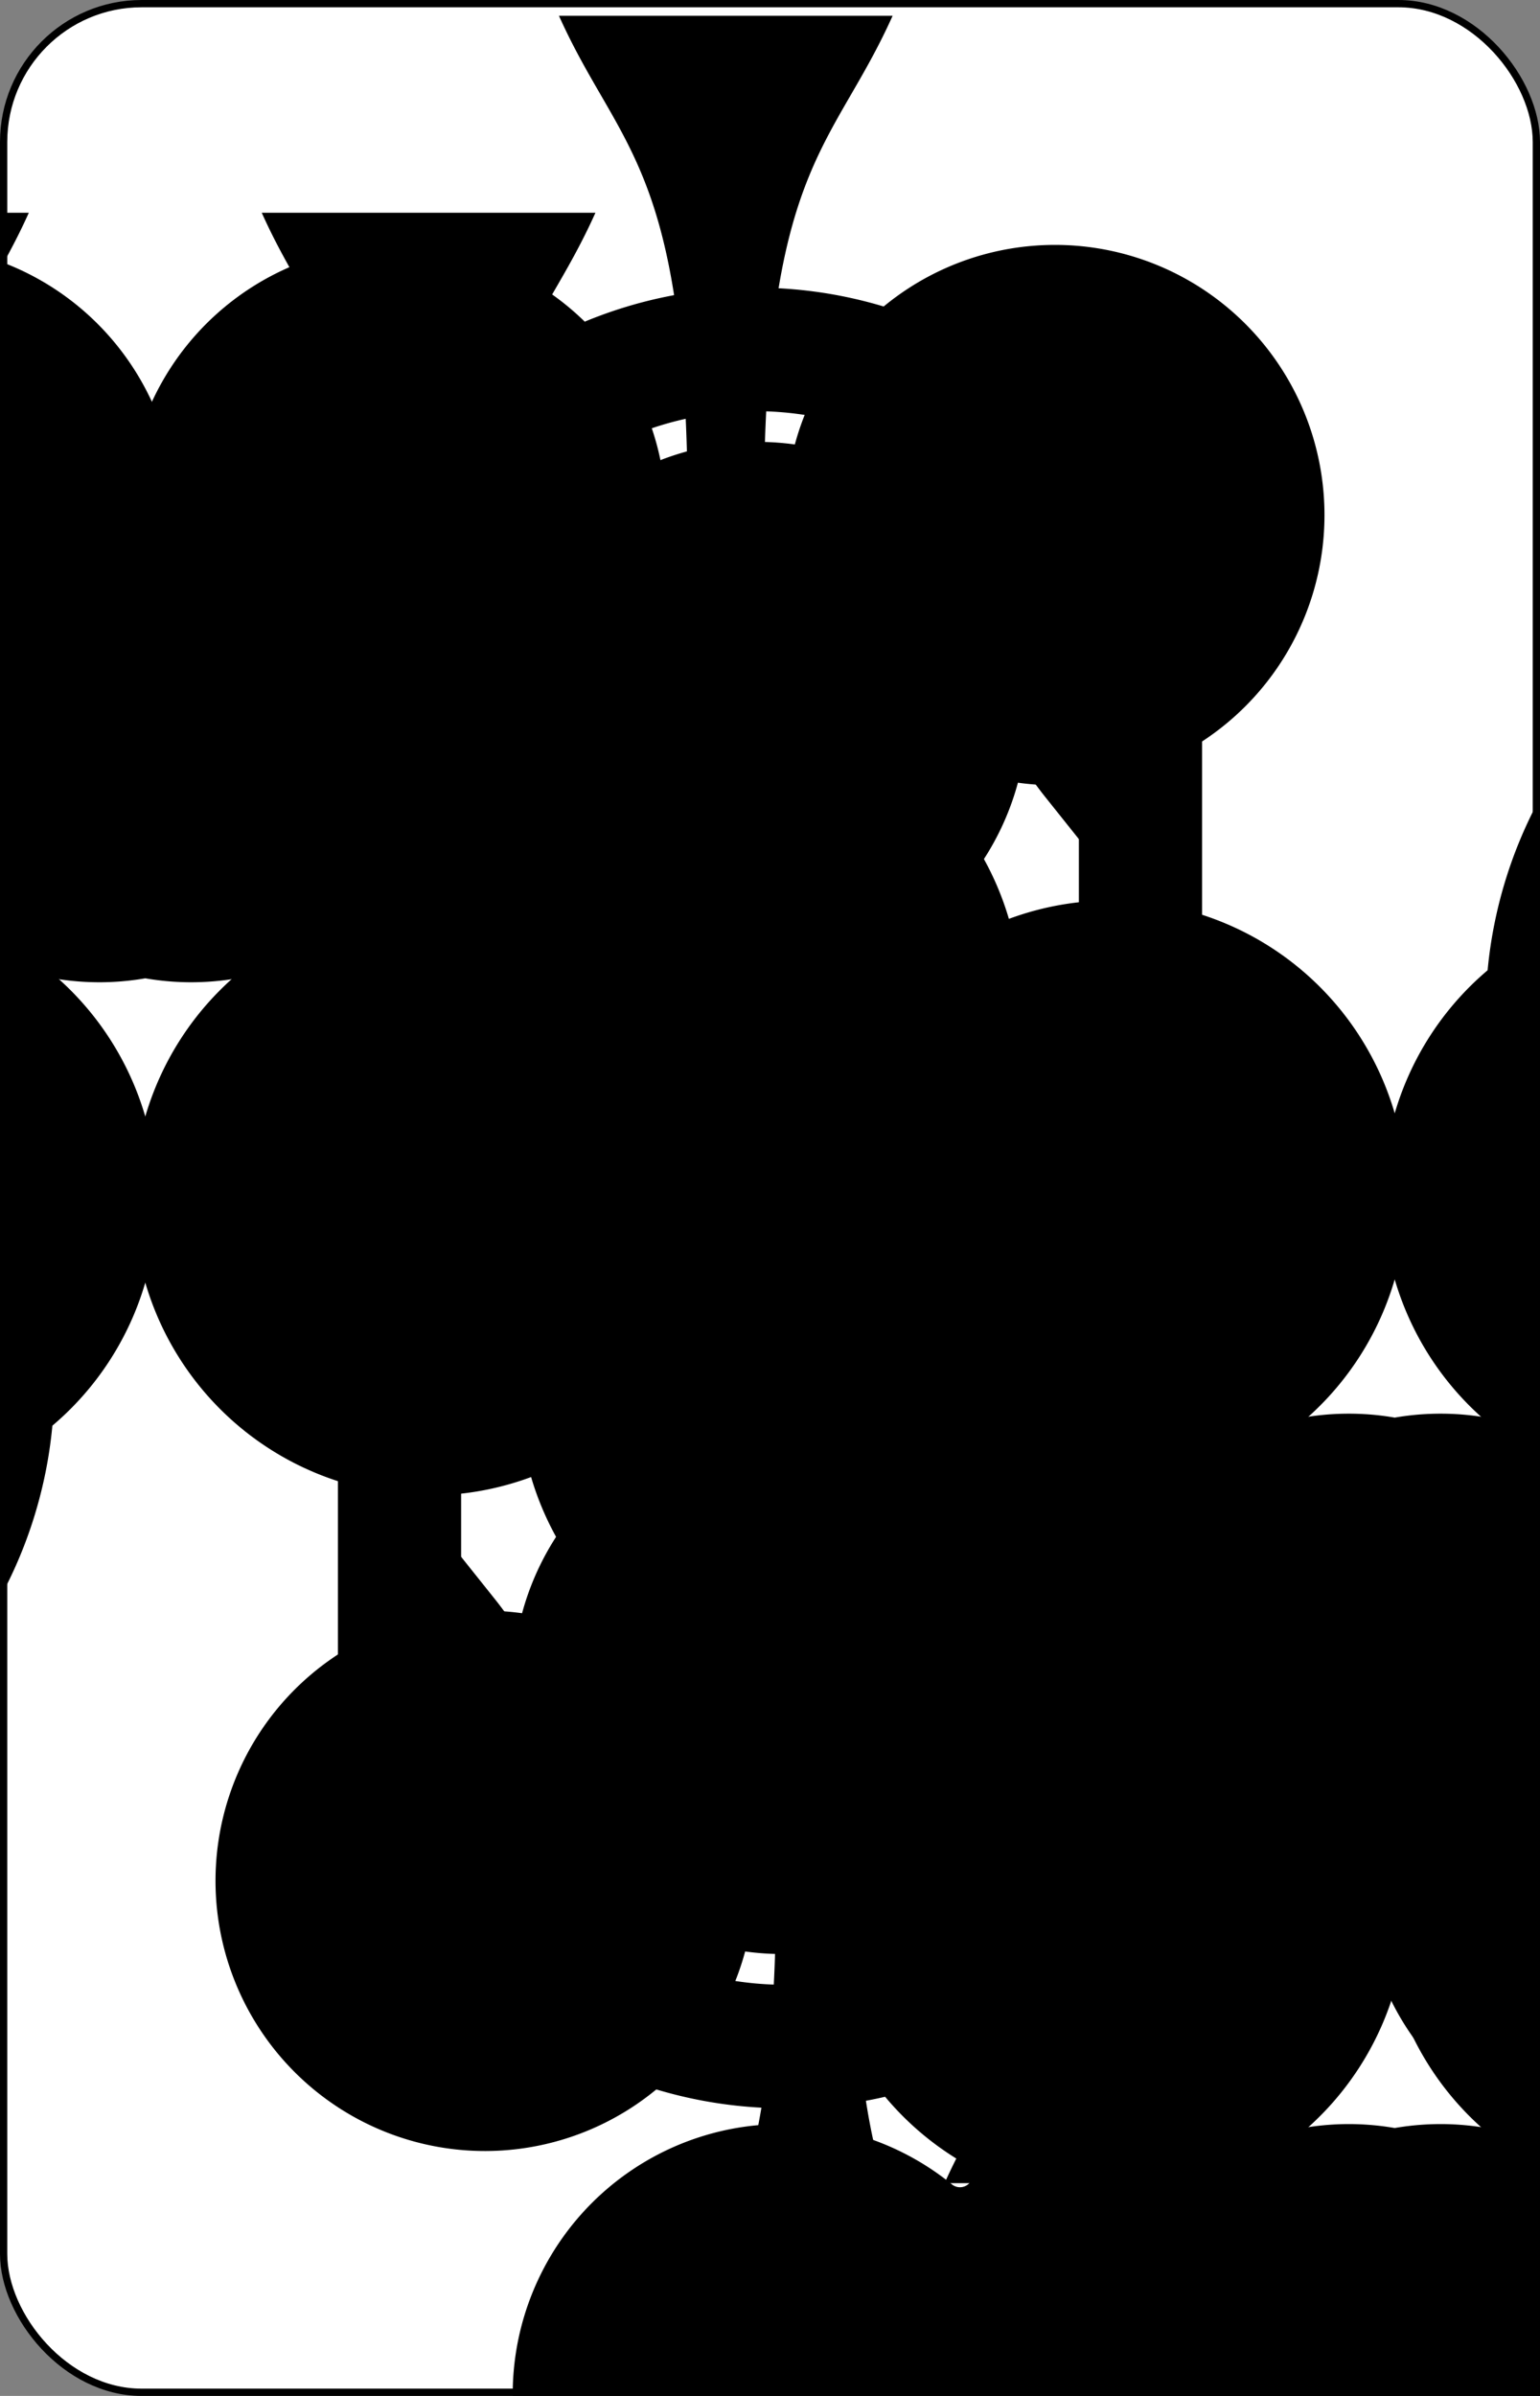 <?xml version="1.0" encoding="UTF-8" standalone="no"?>
<svg xmlns="http://www.w3.org/2000/svg" xmlns:xlink="http://www.w3.org/1999/xlink" class="card" face="6C" height="3.5in" preserveAspectRatio="none" viewBox="-106 -164.5 212 329" width="2.25in"><rect x="-106" y="-164.5" width="212" height="329" fill="#808080" stroke="none"/><symbol id="SC6" viewBox="-600 -600 1200 1200" preserveAspectRatio="xMinYMid"><path d="M30 150C35 385 85 400 130 500L-130 500C-85 400 -35 385 -30 150A10 10 0 0 0 -50 150A210 210 0 1 1 -124 -51A10 10 0 0 0 -110 -65A230 230 0 1 1 110 -65A10 10 0 0 0 124 -51A210 210 0 1 1 50 150A10 10 0 0 0 30 150Z" fill="black"></path></symbol><symbol id="VC6" viewBox="-500 -500 1000 1000" preserveAspectRatio="xMinYMid"><path d="M-250 100A250 250 0 0 1 250 100L250 210A250 250 0 0 1 -250 210L-250 -210A250 250 0 0 1 0 -460C150 -460 180 -400 200 -375" stroke="black" stroke-width="80" stroke-linecap="square" stroke-miterlimit="1.5" fill="none"></path></symbol><rect width="211" height="328" x="-105.5" y="-164" rx="19" ry="19" fill="white" stroke="black"></rect><use xlink:href="#VC6" height="50" x="-104" y="-145.5"></use><use xlink:href="#VC6" height="50" x="54" y="-145.5"></use><use xlink:href="#SC6" height="41.827" x="-99.913" y="-90.5"></use><use xlink:href="#SC6" height="41.827" x="58.087" y="-90.5"></use><use xlink:href="#SC6" height="40" x="-59.001" y="-117.551"></use><use xlink:href="#SC6" height="40" x="19.001" y="-117.551"></use><use xlink:href="#SC6" height="40" x="-59.001" y="-20"></use><use xlink:href="#SC6" height="40" x="19.001" y="-20"></use><g transform="rotate(180)"><use xlink:href="#VC6" height="50" x="-104" y="-145.5"></use><use xlink:href="#VC6" height="50" x="54" y="-145.5"></use><use xlink:href="#SC6" height="41.827" x="-99.913" y="-90.5"></use><use xlink:href="#SC6" height="41.827" x="58.087" y="-90.5"></use><use xlink:href="#SC6" height="40" x="-59.001" y="-117.551"></use><use xlink:href="#SC6" height="40" x="19.001" y="-117.551"></use></g></svg>